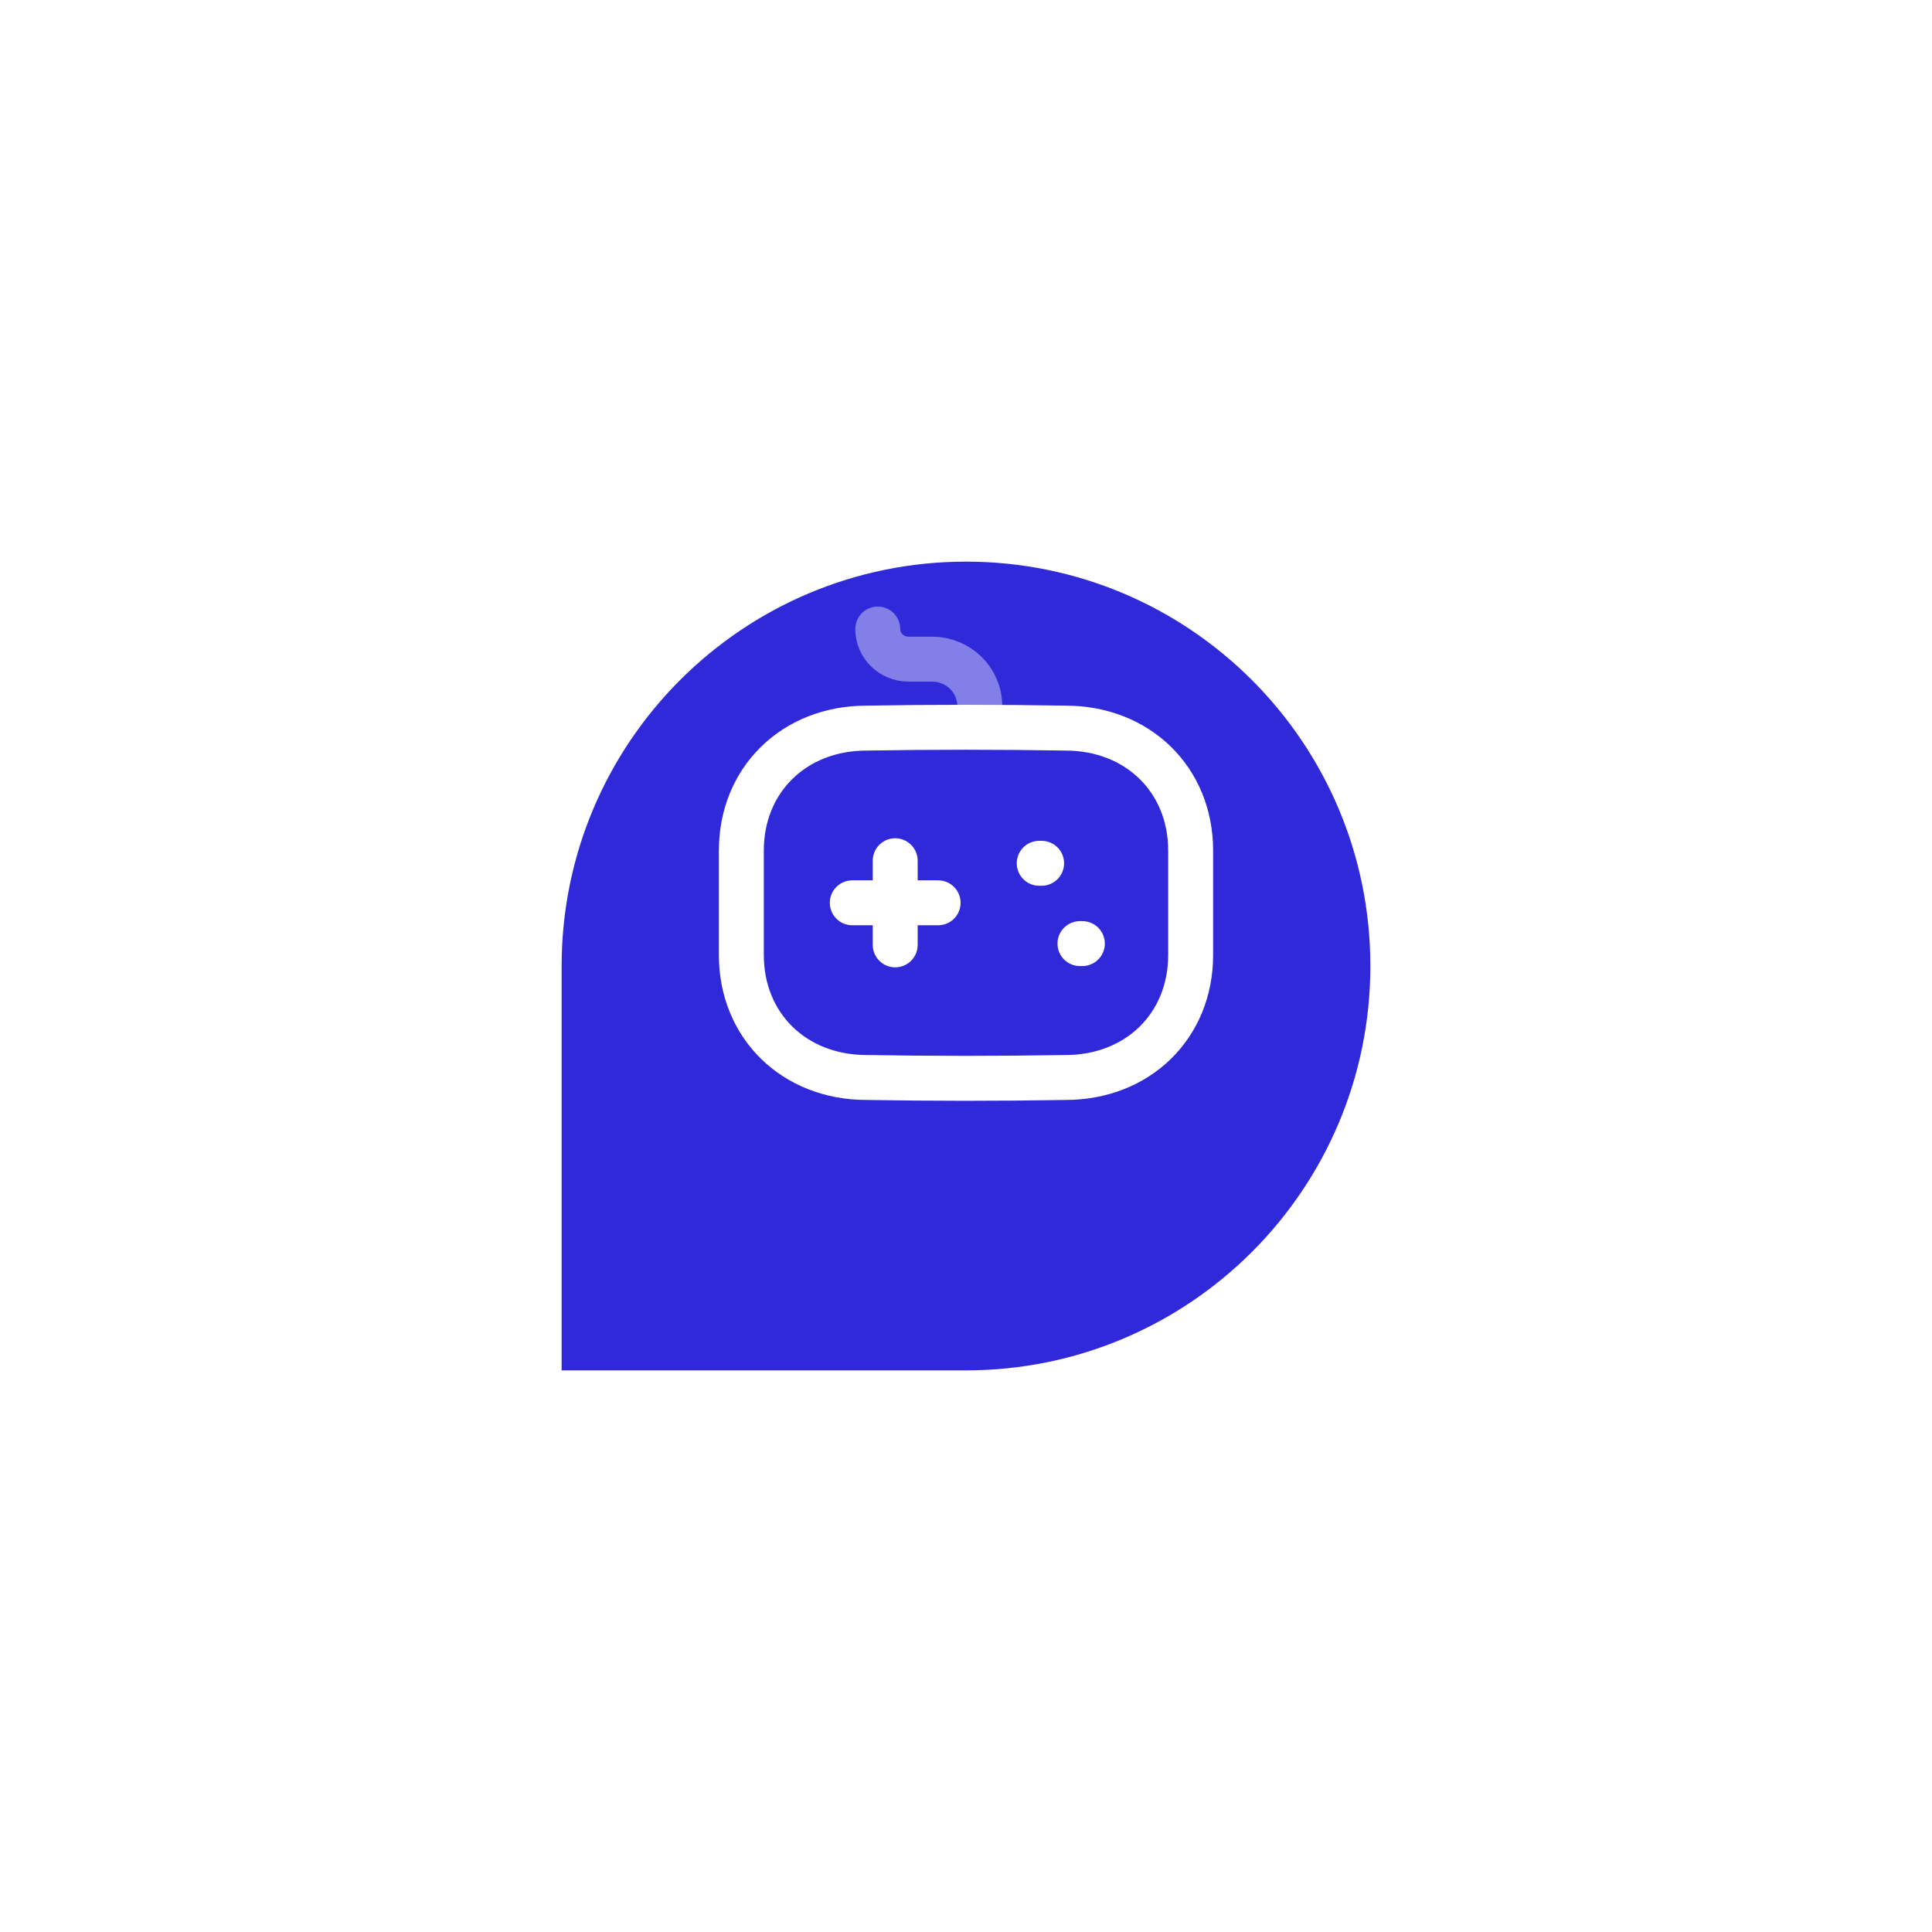 <svg width="172" height="172" viewBox="0 0 172 172" fill="none" xmlns="http://www.w3.org/2000/svg">
<g id="Group 65">
<g id="Rectangle 51" filter="url(#filter0_d_3_345)">
<path d="M122 76C122 56.118 105.882 40 86 40C66.118 40 50 56.118 50 76V112H86C105.882 112 122 95.882 122 76Z" fill="#3029D9"/>
</g>
<g id="Iconly/Two tone/Game">
<g id="Game">
<path id="Stroke 1" d="M79.697 76.628V84.118" stroke="white" stroke-width="4" stroke-linecap="round" stroke-linejoin="round"/>
<path id="Stroke 2" d="M83.518 80.374H75.876" stroke="white" stroke-width="4" stroke-linecap="round" stroke-linejoin="round"/>
<path id="Stroke 3" d="M92.732 76.856H92.518" stroke="white" stroke-width="4" stroke-linecap="round" stroke-linejoin="round"/>
<path id="Stroke 4" d="M96.359 84.005H96.145" stroke="white" stroke-width="4" stroke-linecap="round" stroke-linejoin="round"/>
<path id="Stroke 5" opacity="0.4" d="M78.144 56C78.144 57.481 79.369 58.681 80.88 58.681H82.993C85.325 58.69 87.213 60.541 87.224 62.825V64.175" stroke="white" stroke-width="4" stroke-linecap="round" stroke-linejoin="round"/>
<path id="Stroke 7" fill-rule="evenodd" clip-rule="evenodd" d="M94.857 95.925C88.846 96.027 82.946 96.023 77.145 95.925C70.707 95.925 66 91.333 66 85.023V75.724C66 69.413 70.707 64.821 77.145 64.821C82.978 64.721 88.882 64.723 94.857 64.821C101.295 64.821 106 69.415 106 75.724V85.023C106 91.333 101.295 95.925 94.857 95.925Z" stroke="white" stroke-width="4" stroke-linecap="round" stroke-linejoin="round"/>
</g>
</g>
</g>
<defs>
<filter id="filter0_d_3_345" x="0" y="0" width="172" height="172" filterUnits="userSpaceOnUse" color-interpolation-filters="sRGB">
<feFlood flood-opacity="0" result="BackgroundImageFix"/>
<feColorMatrix in="SourceAlpha" type="matrix" values="0 0 0 0 0 0 0 0 0 0 0 0 0 0 0 0 0 0 127 0" result="hardAlpha"/>
<feOffset dy="10"/>
<feGaussianBlur stdDeviation="25"/>
<feColorMatrix type="matrix" values="0 0 0 0 0.188 0 0 0 0 0.161 0 0 0 0 0.851 0 0 0 0.3 0"/>
<feBlend mode="normal" in2="BackgroundImageFix" result="effect1_dropShadow_3_345"/>
<feBlend mode="normal" in="SourceGraphic" in2="effect1_dropShadow_3_345" result="shape"/>
</filter>
</defs>
</svg>
